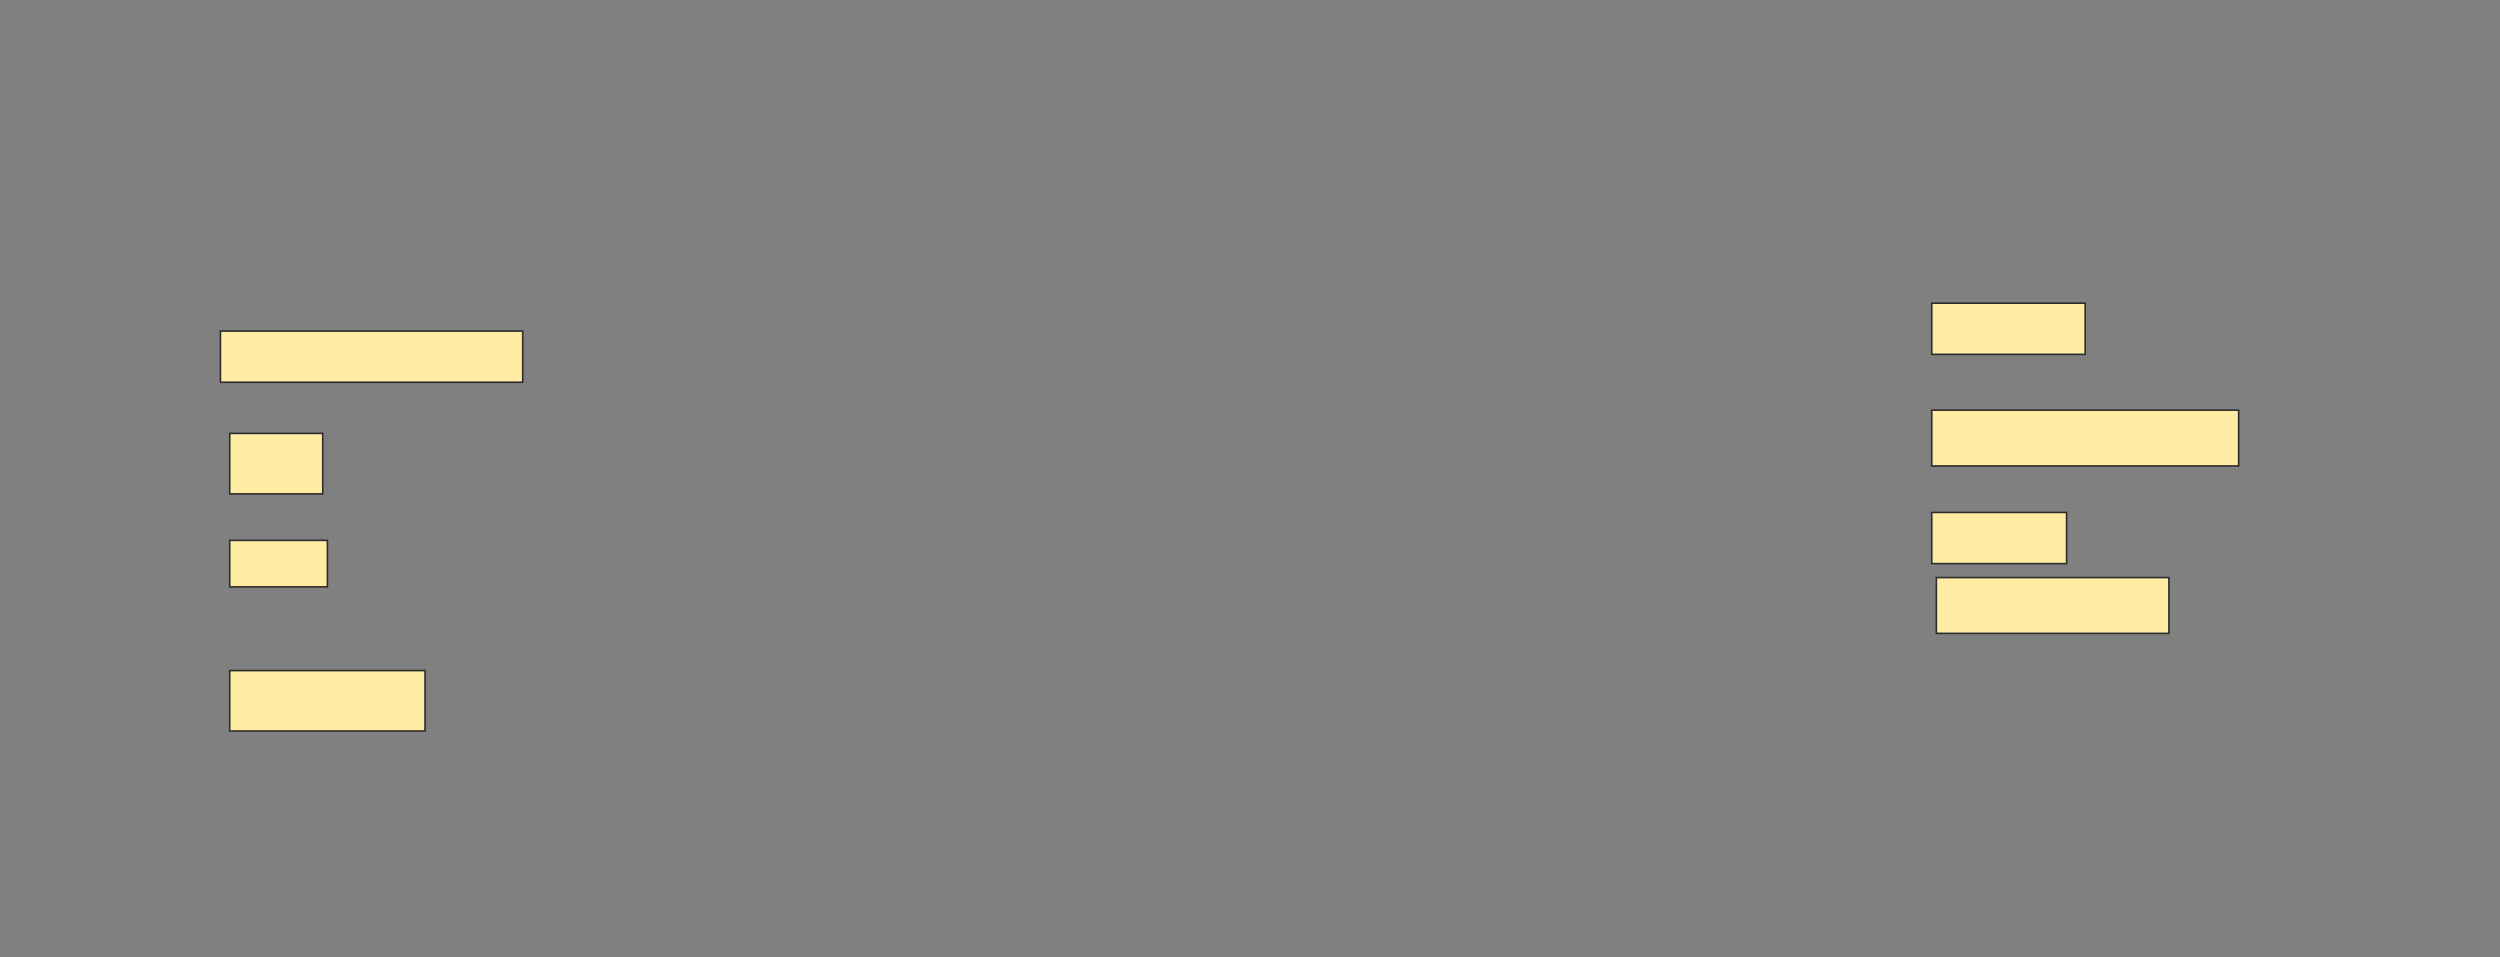 <svg height="588" width="1536" xmlns="http://www.w3.org/2000/svg">
 <rect width="100%" height="100%" fill="#808080" stroke="none"/>
 <!-- Created with Image Occlusion Enhanced -->
 <g>
  <title>Labels</title>
 </g>
 <g>
  <title>Masks</title>
  <rect fill="#FFEBA2" height="31.429" id="3920c6d6de9e41cd8c32856e237e78c7-ao-1" stroke="#2D2D2D" width="185.714" x="135.429" y="203.429"/>
  <rect fill="#FFEBA2" height="31.429" id="3920c6d6de9e41cd8c32856e237e78c7-ao-2" stroke="#2D2D2D" width="94.286" x="1186.857" y="186.286"/>
  <rect fill="#FFEBA2" height="37.143" id="3920c6d6de9e41cd8c32856e237e78c7-ao-3" stroke="#2D2D2D" width="57.143" x="141.143" y="266.286"/>
  <rect fill="#FFEBA2" height="34.286" id="3920c6d6de9e41cd8c32856e237e78c7-ao-4" stroke="#2D2D2D" width="188.571" x="1186.857" y="252"/>
  <rect fill="#FFEBA2" height="28.571" id="3920c6d6de9e41cd8c32856e237e78c7-ao-5" stroke="#2D2D2D" width="60" x="141.143" y="332"/>
  <rect fill="#FFEBA2" height="31.429" id="3920c6d6de9e41cd8c32856e237e78c7-ao-6" stroke="#2D2D2D" width="82.857" x="1186.857" y="314.857"/>
  <rect fill="#FFEBA2" height="37.143" id="3920c6d6de9e41cd8c32856e237e78c7-ao-7" stroke="#2D2D2D" width="120" x="141.143" y="412"/>
  <rect fill="#FFEBA2" height="34.286" id="3920c6d6de9e41cd8c32856e237e78c7-ao-8" stroke="#2D2D2D" width="142.857" x="1189.714" y="354.857"/>
 </g>
</svg>